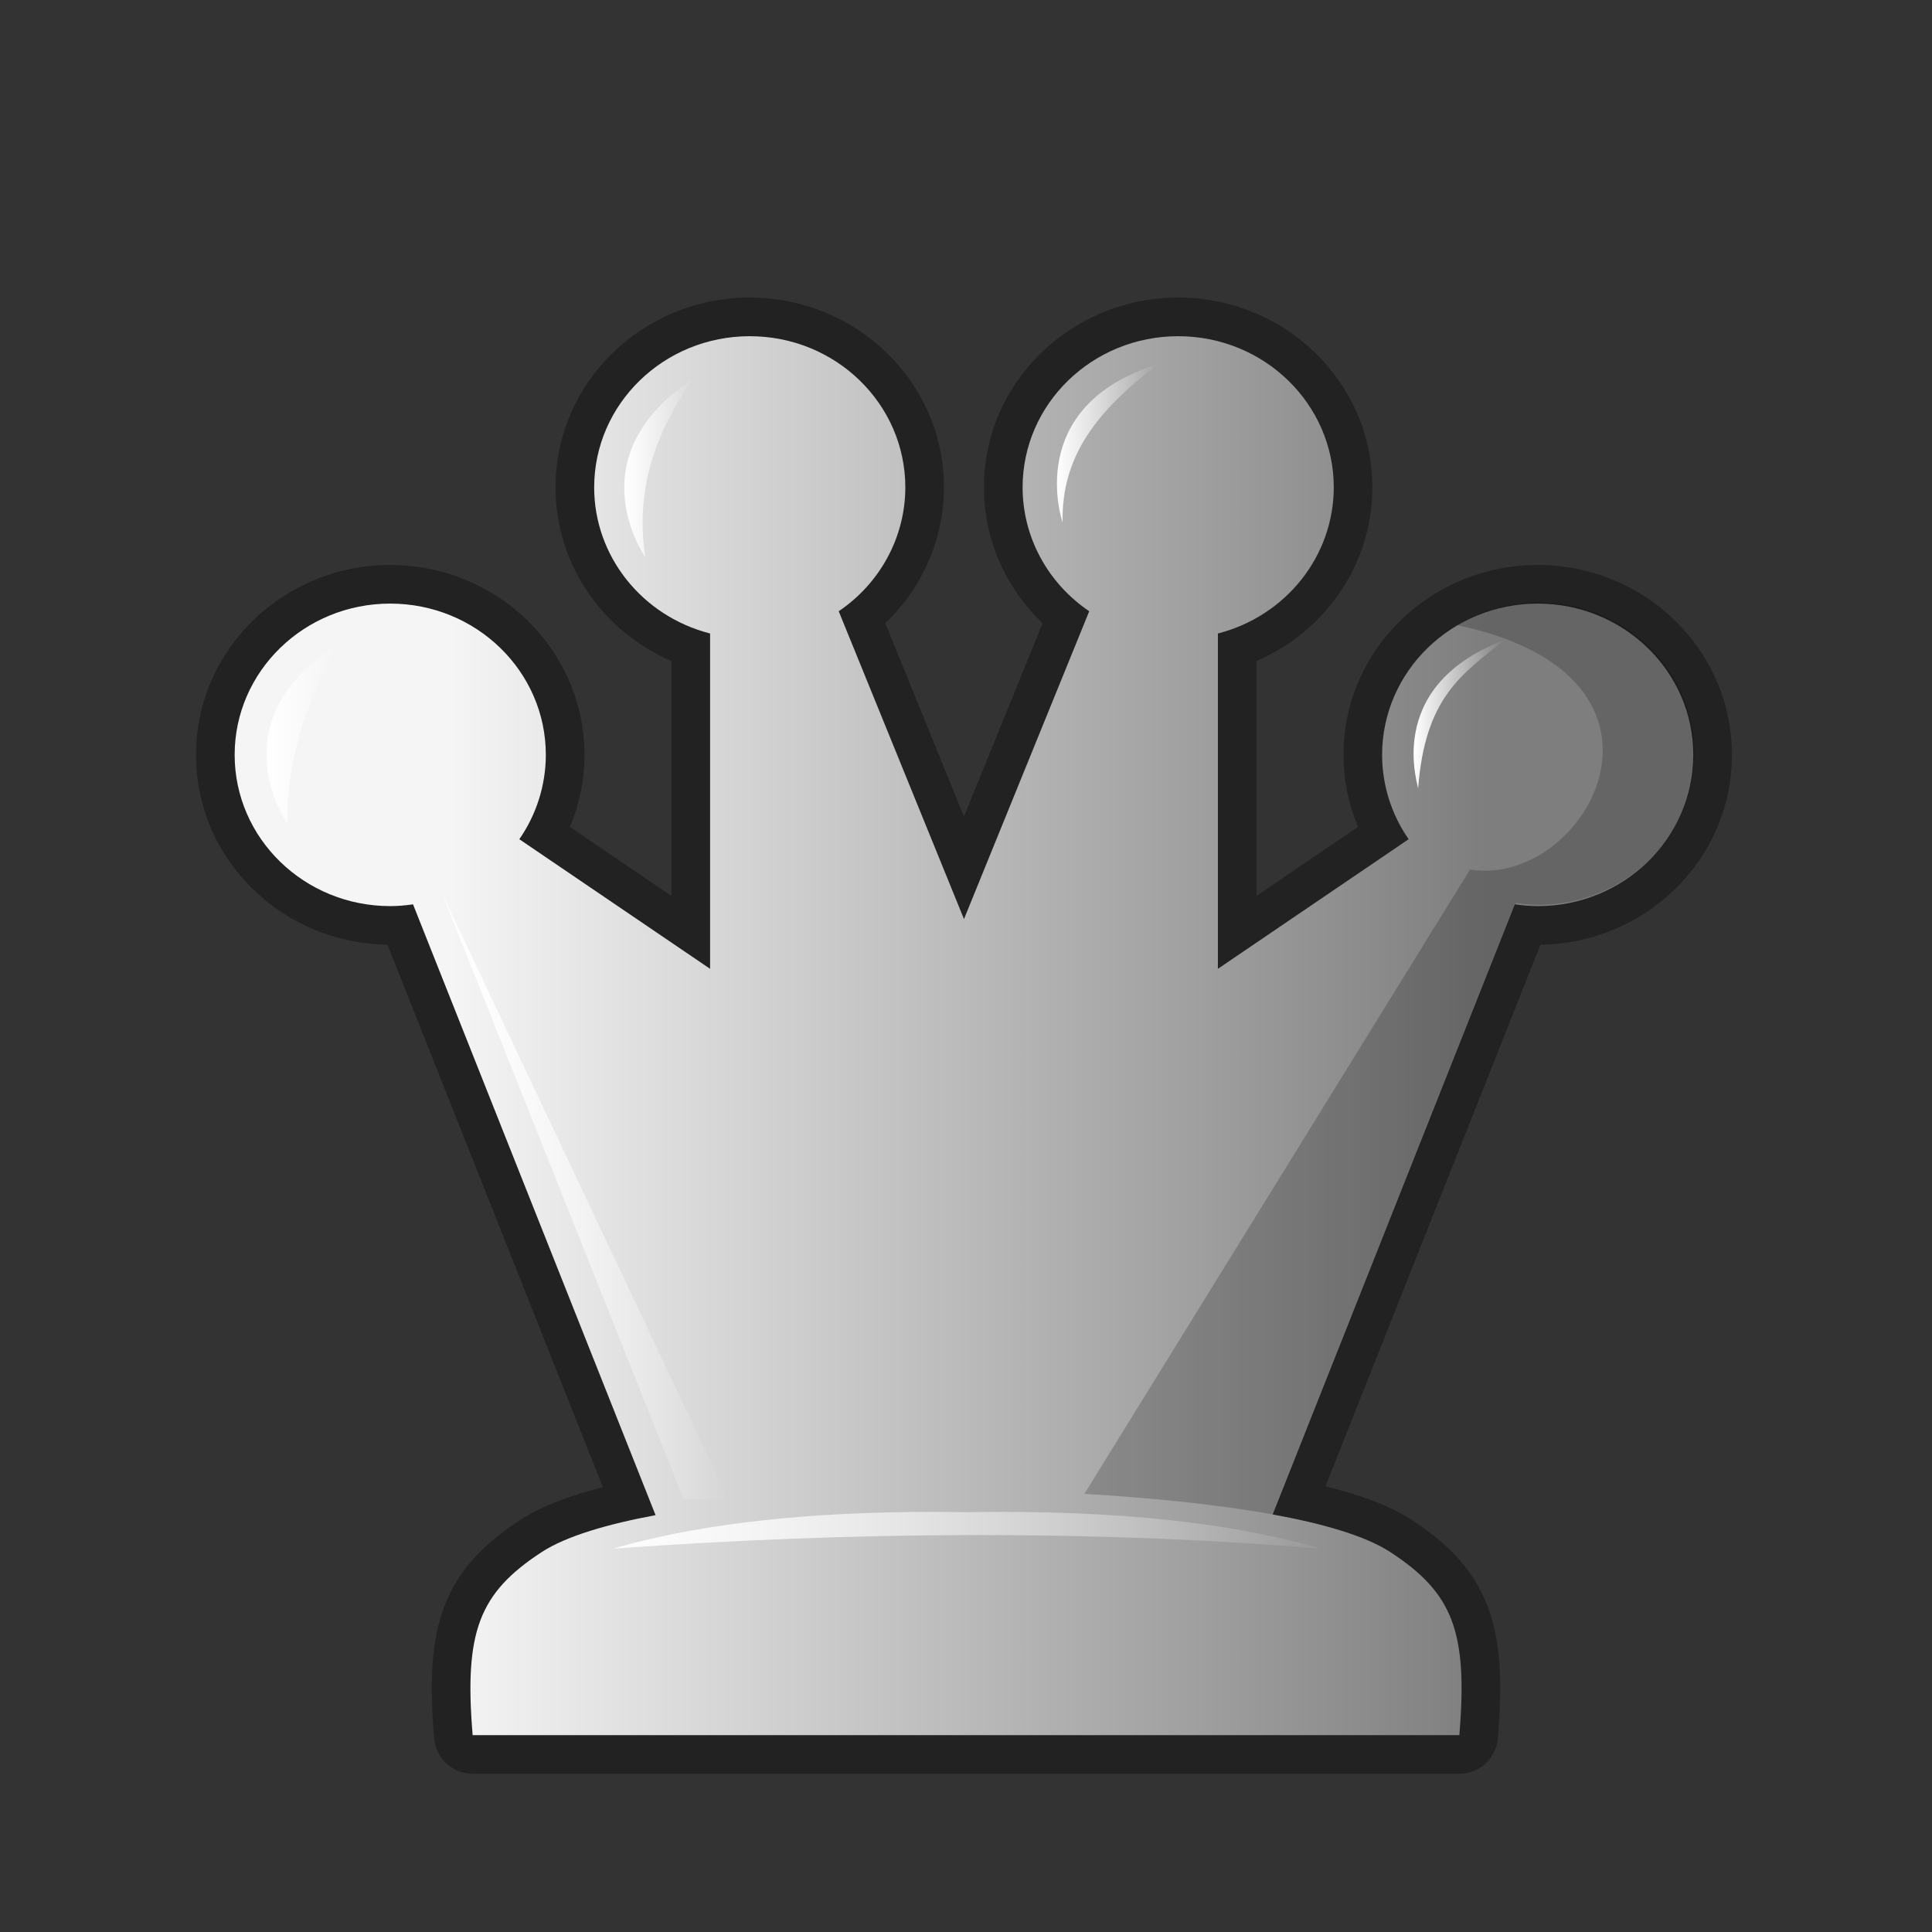 <svg width="50" height="50" viewBox="0 0 50 50" fill="none" xmlns="http://www.w3.org/2000/svg">
<rect x="0" y="0" width="50" height="50" fill="#333333" stroke="none"/>
<path d="M14.749 21.4C14.996 20.812 15.126 20.18 15.126 19.537C15.126 16.796 12.848 14.621 10.098 14.621C7.349 14.621 5.072 16.797 5.073 19.537C5.073 22.253 7.311 24.412 10.028 24.449L15.602 38.488C14.785 38.697 14.027 38.968 13.47 39.332C12.564 39.924 11.872 40.587 11.498 41.579C11.143 42.517 11.123 43.626 11.235 44.987C11.278 45.506 11.712 45.905 12.232 45.905H37.768C38.288 45.905 38.722 45.506 38.764 44.987C38.877 43.626 38.857 42.517 38.502 41.579C38.128 40.587 37.436 39.923 36.53 39.332C35.952 38.954 35.158 38.677 34.303 38.465L39.867 24.449C42.584 24.412 44.821 22.253 44.822 19.537C44.822 16.797 42.546 14.622 39.797 14.621C37.047 14.621 34.768 16.796 34.769 19.536C34.769 20.18 34.898 20.812 35.145 21.4L32.518 23.185V17.107C34.305 16.337 35.514 14.598 35.517 12.617V12.615C35.517 9.875 33.241 7.701 30.492 7.701C27.742 7.701 25.464 9.874 25.464 12.616C25.464 13.956 26.026 15.217 26.983 16.128L24.947 21.132L22.911 16.128C23.868 15.216 24.427 13.956 24.43 12.617V12.615C24.43 9.875 22.153 7.7 19.403 7.701C16.654 7.701 14.377 9.875 14.377 12.616C14.377 14.599 15.59 16.338 17.376 17.107V23.185L14.749 21.4Z" fill="#222222"/>
<path d="M15.377 12.615C15.377 10.454 17.18 8.701 19.403 8.701C21.628 8.7 23.43 10.453 23.43 12.615C23.428 13.893 22.784 15.089 21.706 15.819L24.948 23.785L28.189 15.819C27.111 15.089 26.465 13.893 26.465 12.615C26.464 10.453 28.268 8.701 30.492 8.701C32.716 8.701 34.518 10.454 34.518 12.615C34.515 14.39 33.284 15.941 31.519 16.395V25.073L36.455 21.719C36.008 21.074 35.769 20.314 35.769 19.536C35.769 17.374 37.572 15.621 39.797 15.621C42.02 15.622 43.822 17.375 43.822 19.536C43.822 21.697 42.02 23.45 39.797 23.45C39.599 23.448 39.402 23.433 39.206 23.404L32.938 39.194C34.213 39.426 35.328 39.741 35.983 40.169C37.606 41.229 37.989 42.233 37.768 44.905H12.232C12.011 42.233 12.394 41.23 14.017 40.169C14.656 39.752 15.731 39.442 16.966 39.212L10.689 23.404C10.493 23.433 10.296 23.45 10.098 23.45C7.875 23.449 6.073 21.697 6.073 19.536C6.072 17.375 7.875 15.621 10.098 15.621C12.323 15.621 14.126 17.374 14.126 19.536C14.125 20.314 13.887 21.074 13.44 21.719L18.377 25.073V16.395C16.611 15.941 15.377 14.39 15.377 12.615Z" fill="url(#paint0_linear_3_277)"/>
<path fill-rule="evenodd" clip-rule="evenodd" d="M7.44 21.32C7.44 21.32 5.604 18.724 8.68 16.706C8.018 18.125 7.407 19.517 7.44 21.32Z" fill="url(#paint1_linear_3_277)"/>
<path fill-rule="evenodd" clip-rule="evenodd" d="M16.7 14.42C16.7 14.42 14.864 11.824 17.94 9.806C17.117 10.973 16.402 12.469 16.7 14.42Z" fill="url(#paint2_linear_3_277)"/>
<path fill-rule="evenodd" clip-rule="evenodd" d="M27.5 13.52C27.5 13.52 26.45 10.519 29.963 9.426C28.387 10.637 27.465 11.803 27.5 13.52Z" fill="url(#paint3_linear_3_277)"/>
<path fill-rule="evenodd" clip-rule="evenodd" d="M36.7 20.42C36.758 20.449 35.713 17.779 38.946 16.559C37.83 17.449 36.877 18.043 36.7 20.42Z" fill="url(#paint4_linear_3_277)"/>
<path fill-rule="evenodd" clip-rule="evenodd" d="M11.44 23.12L17.691 38.796H18.848L11.44 23.12Z" fill="url(#paint5_linear_3_277)"/>
<path fill-rule="evenodd" clip-rule="evenodd" d="M23.6 39.13C20.367 39.164 17.814 39.511 15.873 40.078C22.02 39.64 28.129 39.581 34.182 40.078C31.964 39.43 28.947 39.069 25.028 39.135C24.538 39.127 24.062 39.125 23.6 39.13V39.13Z" fill="url(#paint6_linear_3_277)"/>
<path opacity="0.2" d="M37.706 16.178C38.322 15.807 39.045 15.589 39.823 15.589C42.047 15.589 43.849 17.342 43.849 19.503C43.849 21.664 42.046 23.417 39.823 23.417C39.625 23.416 39.428 23.401 39.233 23.372L32.95 39.196C31.379 38.91 29.564 38.75 28.064 38.661L38.045 22.503C41.056 22.997 44.116 17.519 37.706 16.178Z" fill="black"/>
<defs>
<linearGradient id="paint0_linear_3_277" x1="11.65" y1="42.52" x2="38.502" y2="42.52" gradientUnits="userSpaceOnUse">
<stop stop-color="#F5F5F5"/>
<stop offset="1" stop-color="#7E7E7E"/>
</linearGradient>
<linearGradient id="paint1_linear_3_277" x1="6.89" y1="19.02" x2="8.68" y2="19.02" gradientUnits="userSpaceOnUse">
<stop stop-color="white"/>
<stop offset="1" stop-color="white" stop-opacity="0"/>
</linearGradient>
<linearGradient id="paint2_linear_3_277" x1="16.15" y1="12.12" x2="17.94" y2="12.12" gradientUnits="userSpaceOnUse">
<stop stop-color="white"/>
<stop offset="1" stop-color="white" stop-opacity="0"/>
</linearGradient>
<linearGradient id="paint3_linear_3_277" x1="27.35" y1="11.52" x2="29.96" y2="11.52" gradientUnits="userSpaceOnUse">
<stop stop-color="white"/>
<stop offset="1" stop-color="white" stop-opacity="0"/>
</linearGradient>
<linearGradient id="paint4_linear_3_277" x1="36.59" y1="18.42" x2="38.95" y2="18.42" gradientUnits="userSpaceOnUse">
<stop stop-color="white"/>
<stop offset="1" stop-color="white" stop-opacity="0"/>
</linearGradient>
<linearGradient id="paint5_linear_3_277" x1="11.44" y1="30.92" x2="18.85" y2="30.92" gradientUnits="userSpaceOnUse">
<stop stop-color="white"/>
<stop offset="1" stop-color="white" stop-opacity="0"/>
</linearGradient>
<linearGradient id="paint6_linear_3_277" x1="14.555" y1="39.832" x2="35.483" y2="39.832" gradientUnits="userSpaceOnUse">
<stop stop-color="white"/>
<stop offset="1" stop-color="white" stop-opacity="0"/>
</linearGradient>
</defs>
</svg>
